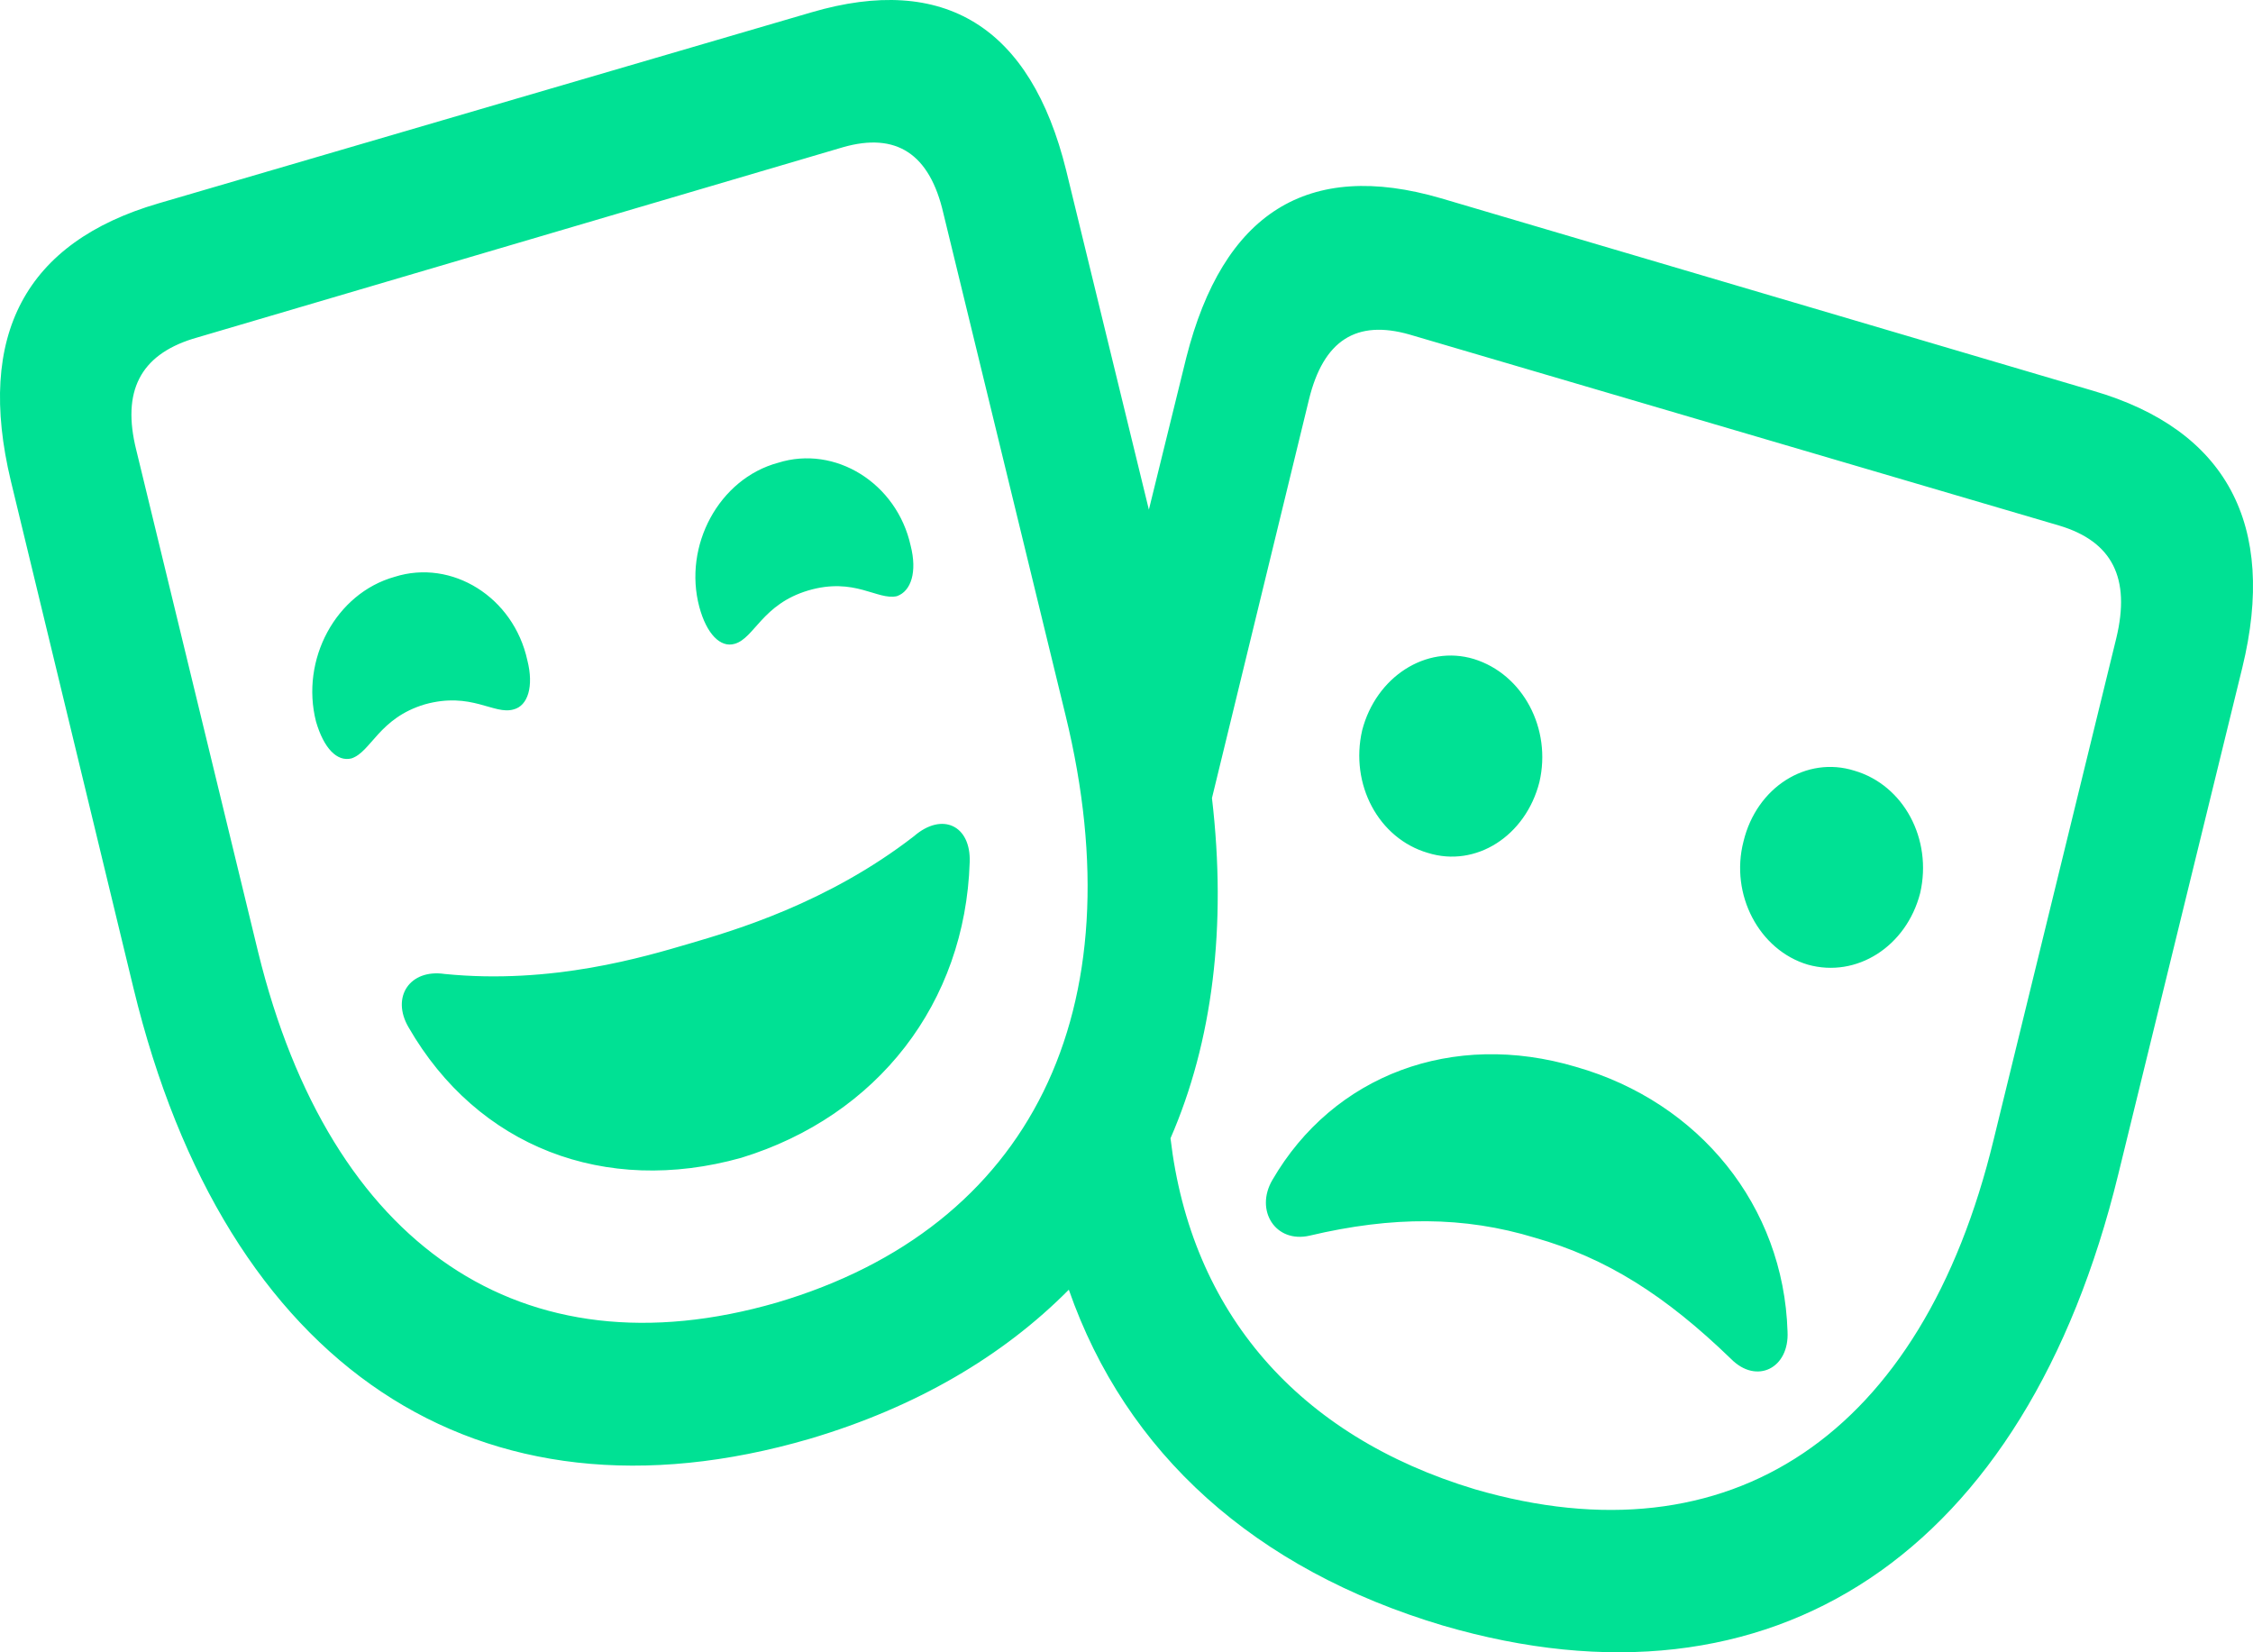 <svg width="15" height="11" viewBox="0 0 15 11" fill="none" xmlns="http://www.w3.org/2000/svg">
<path d="M5.39 9.579C6.102 9.368 6.679 9.027 7.116 8.586C7.496 9.675 8.353 10.448 9.607 10.822C11.809 11.465 13.487 10.342 14.103 7.818L14.929 4.444C15.161 3.494 14.824 2.861 13.937 2.602L9.594 1.32C8.707 1.061 8.143 1.416 7.898 2.381L7.649 3.393L7.098 1.133C6.862 0.178 6.286 -0.177 5.403 0.082L1.055 1.354C0.168 1.613 -0.16 2.232 0.072 3.201L0.889 6.58C1.501 9.104 3.183 10.222 5.39 9.579ZM5.171 8.672C3.476 9.162 2.2 8.298 1.719 6.34L0.907 2.995C0.81 2.606 0.933 2.366 1.282 2.256L5.613 0.98C5.967 0.879 6.19 1.023 6.281 1.421L7.094 4.761C7.575 6.729 6.862 8.173 5.171 8.672ZM9.821 9.915C8.641 9.56 7.929 8.735 7.793 7.578C8.073 6.935 8.169 6.167 8.069 5.313L8.715 2.659C8.811 2.266 9.03 2.126 9.384 2.227L13.71 3.499C14.064 3.605 14.186 3.849 14.09 4.248L13.273 7.588C12.797 9.555 11.521 10.409 9.821 9.915ZM5.381 3.931C5.691 3.84 5.84 3.998 5.971 3.969C6.067 3.936 6.107 3.806 6.063 3.633C5.971 3.216 5.56 2.961 5.18 3.081C4.787 3.187 4.547 3.633 4.656 4.041C4.704 4.219 4.796 4.315 4.892 4.286C5.023 4.248 5.075 4.022 5.381 3.931ZM2.829 4.689C3.139 4.603 3.288 4.761 3.419 4.723C3.515 4.699 3.555 4.569 3.511 4.396C3.419 3.974 3.008 3.72 2.628 3.84C2.235 3.95 1.999 4.392 2.104 4.804C2.156 4.982 2.244 5.073 2.34 5.049C2.471 5.006 2.523 4.78 2.829 4.689ZM9.506 5.678C9.825 5.778 10.157 5.567 10.249 5.207C10.332 4.852 10.14 4.488 9.812 4.387C9.493 4.291 9.161 4.507 9.069 4.862C8.986 5.222 9.178 5.582 9.506 5.678ZM12.036 6.422C12.36 6.513 12.692 6.302 12.784 5.946C12.867 5.586 12.674 5.227 12.347 5.131C12.027 5.03 11.695 5.241 11.608 5.601C11.516 5.956 11.713 6.326 12.036 6.422ZM4.935 7.708C5.844 7.429 6.426 6.676 6.456 5.74C6.465 5.495 6.273 5.404 6.085 5.567C5.508 6.014 4.883 6.196 4.59 6.282C4.293 6.369 3.677 6.556 2.96 6.484C2.729 6.45 2.602 6.637 2.72 6.839C3.179 7.636 4.027 7.962 4.935 7.708ZM10.219 8.24C10.695 8.375 11.088 8.624 11.525 9.047C11.695 9.219 11.914 9.109 11.901 8.864C11.875 8.029 11.315 7.338 10.494 7.103C9.672 6.858 8.877 7.156 8.471 7.856C8.353 8.058 8.492 8.279 8.72 8.226C9.27 8.096 9.747 8.096 10.219 8.24Z" fill="#00E194"/>
</svg>
